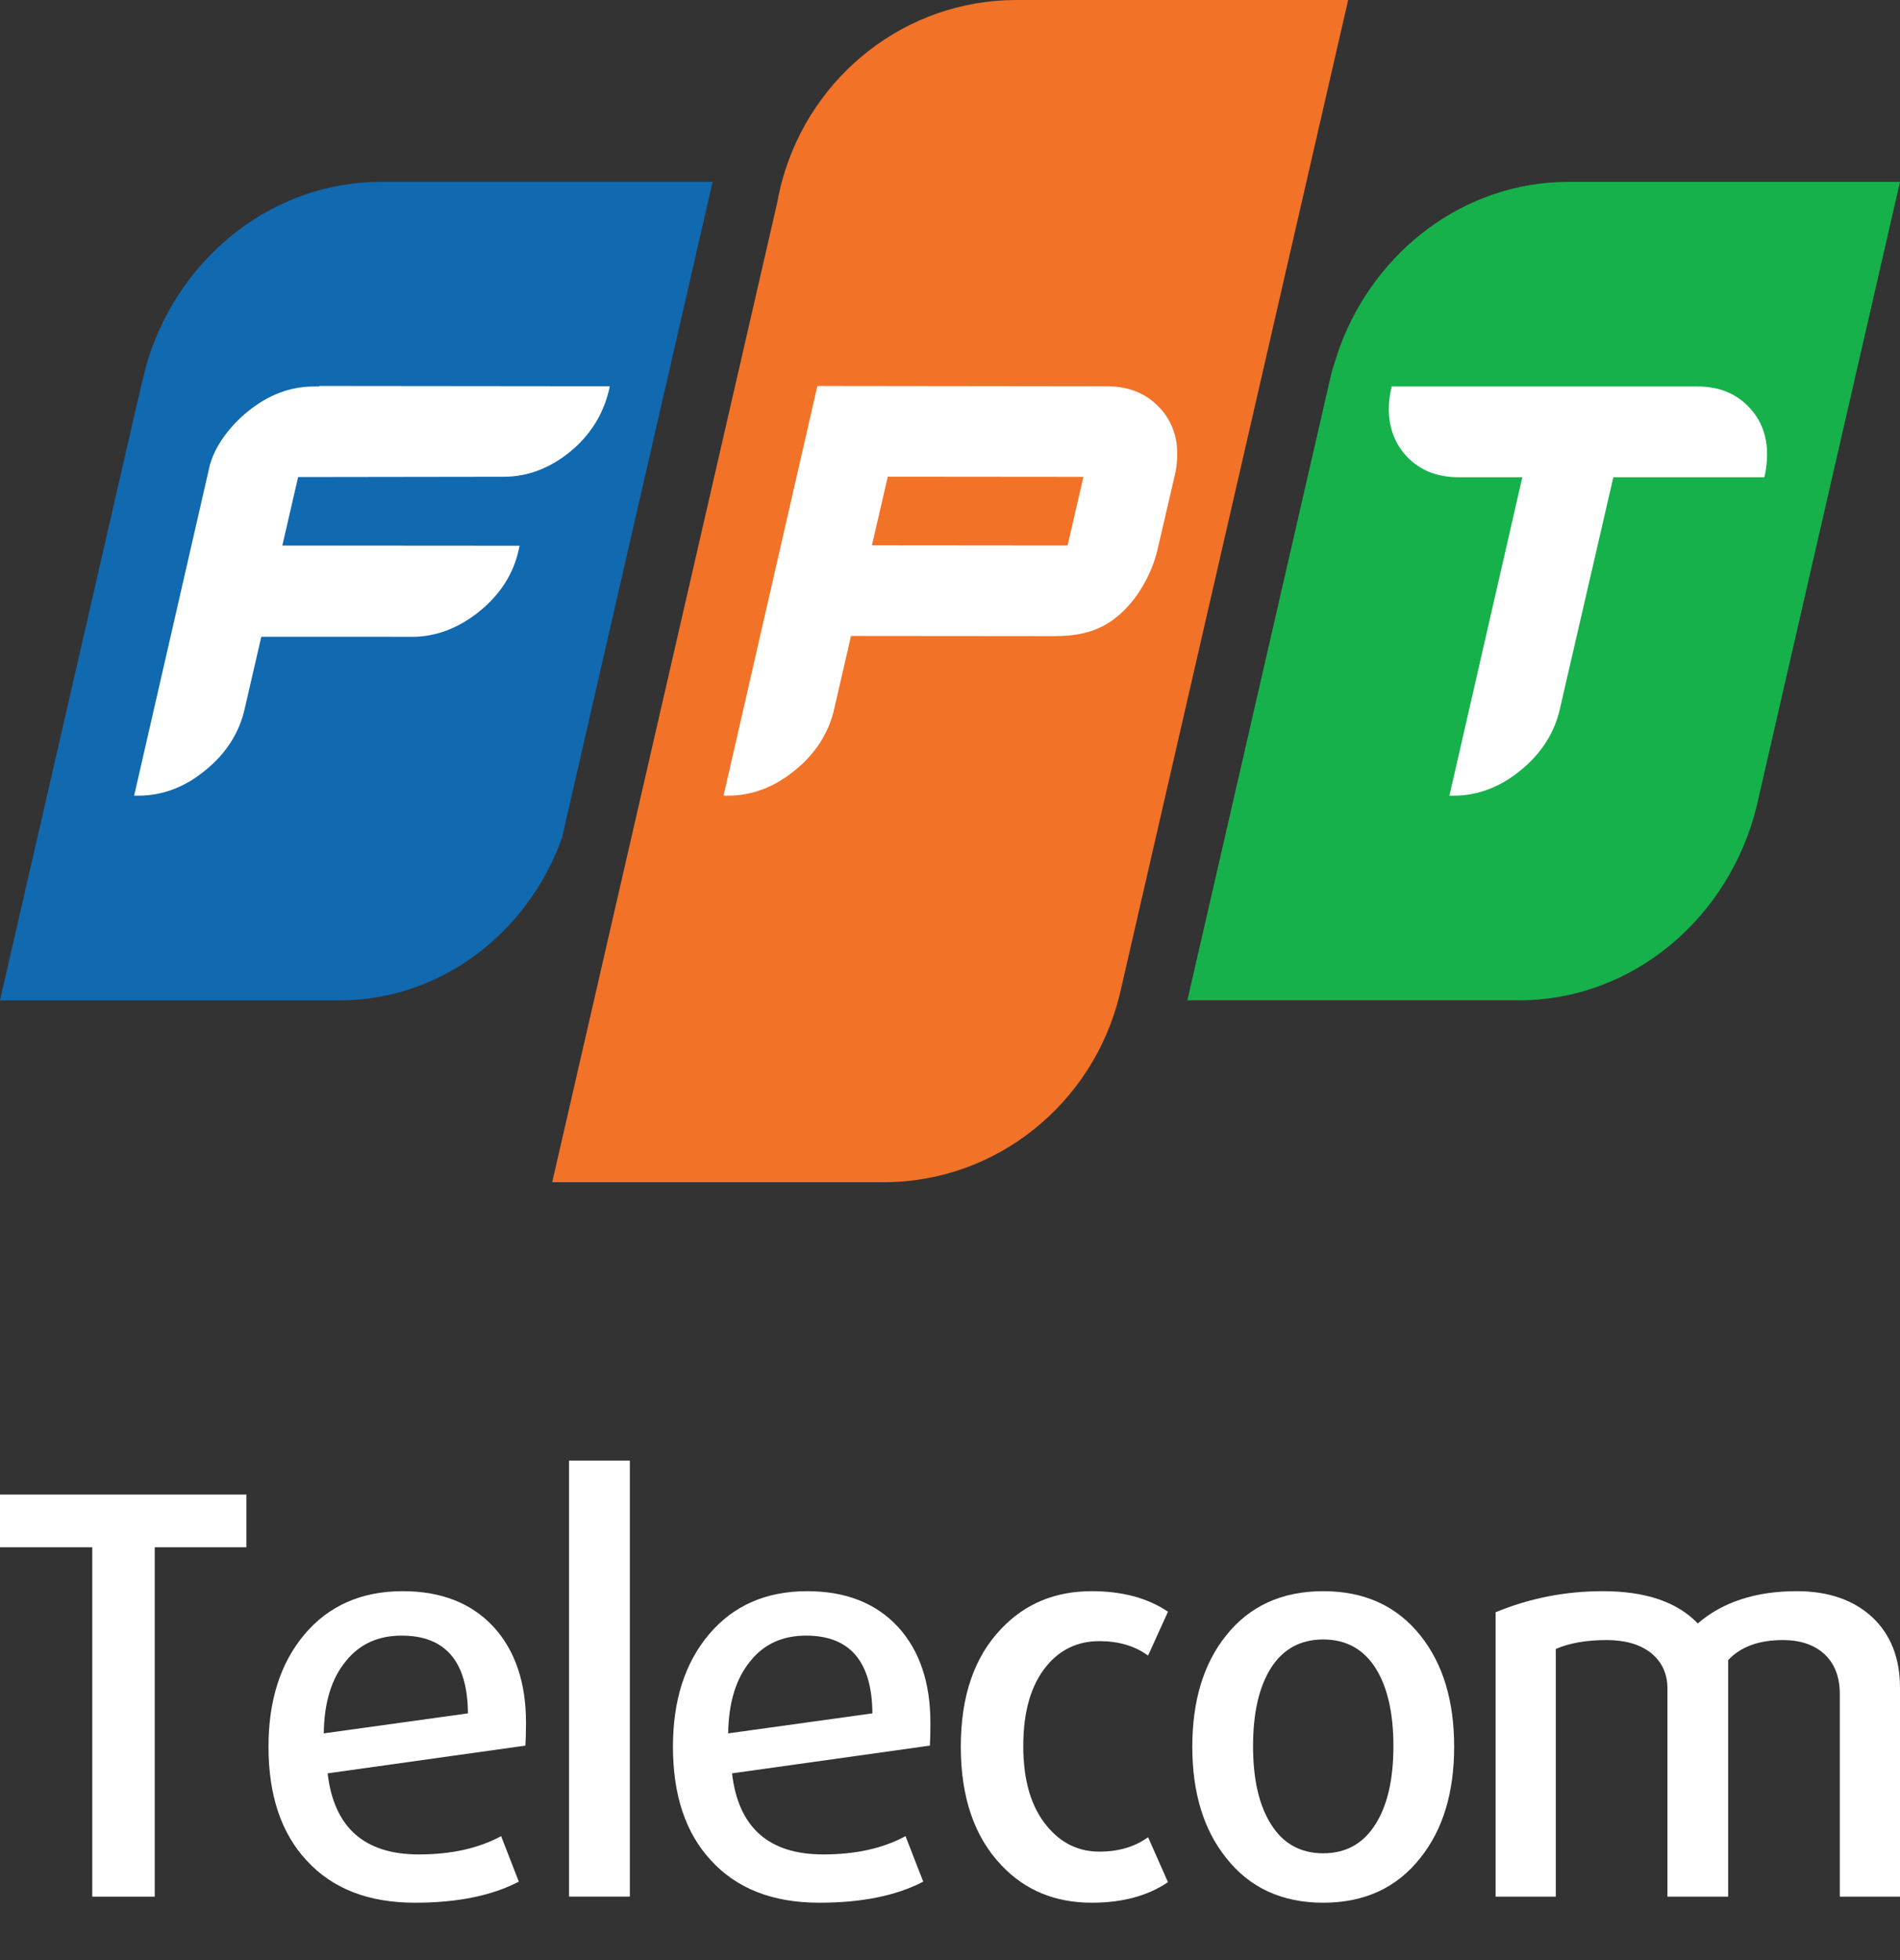<svg width="32" height="33" viewBox="0 0 32 33" fill="none" xmlns="http://www.w3.org/2000/svg">
<rect x="0" y="0" width="32" height="33" fill="#333333" stroke="none"/>
<path d="M26.418 3.062C24.671 3.062 23.169 4.215 22.567 5.836C22.536 5.918 22.429 6.261 22.429 6.261L19.998 16.841H25.583C27.501 16.841 29.125 15.451 29.585 13.576C29.585 13.576 29.584 13.576 29.584 13.577H29.585L32 3.062H26.418Z" fill="#16B14B"/>
<path d="M17.119 0C15.25 0 13.672 1.272 13.182 3.009C13.145 3.139 13.115 3.271 13.091 3.406L9.3 19.904H14.88C16.792 19.904 18.4 18.573 18.85 16.776H18.851L22.706 0H17.119V0Z" fill="#F27227"/>
<path d="M6.419 3.062C4.608 3.062 3.06 4.3 2.505 6.014C2.493 6.053 2.481 6.091 2.469 6.13L2.376 6.499L0 16.842H5.719C7.428 16.842 8.895 15.702 9.465 14.106L9.691 13.121L12.002 3.062H6.419V3.062Z" fill="#1169B0"/>
<path d="M5.375 6.498L5.372 6.507H5.286C4.887 6.507 4.512 6.65 4.168 6.932C3.836 7.204 3.619 7.534 3.543 7.805H3.54L2.259 13.396L2.332 13.396C2.735 13.396 3.116 13.252 3.461 12.967C3.809 12.684 4.031 12.335 4.121 11.934L4.401 10.72L6.948 10.721C7.346 10.721 7.73 10.572 8.078 10.29C8.425 10.008 8.646 9.662 8.735 9.261L8.751 9.188L4.755 9.185L5.021 8.032L8.483 8.027C8.881 8.027 9.258 7.886 9.601 7.606C9.943 7.326 10.158 6.974 10.254 6.577L10.271 6.503L5.375 6.498Z" fill="white"/>
<path d="M19.505 6.838C19.285 6.616 18.998 6.504 18.651 6.504L13.766 6.498L12.188 13.388H12.19L12.188 13.397L12.261 13.396C12.664 13.396 13.045 13.252 13.391 12.967C13.738 12.684 13.96 12.336 14.05 11.934L14.333 10.707L17.715 10.71C18.112 10.71 18.467 10.664 18.811 10.385C19.154 10.107 19.398 9.664 19.494 9.257L19.791 7.981C19.813 7.88 19.825 7.775 19.827 7.667C19.833 7.338 19.725 7.059 19.505 6.838ZM17.98 9.184L14.685 9.181L14.952 8.026L18.247 8.029L17.98 9.184Z" fill="white"/>
<path d="M29.444 6.842C29.228 6.62 28.941 6.507 28.593 6.507H26.441H26.306H23.438L23.428 6.556C23.405 6.664 23.393 6.764 23.391 6.86C23.385 7.196 23.492 7.479 23.709 7.702C23.926 7.923 24.212 8.035 24.561 8.035H25.639L24.411 13.397L24.484 13.396C24.887 13.396 25.267 13.252 25.613 12.967C25.96 12.684 26.182 12.336 26.272 11.934L27.172 8.035H29.715L29.726 7.987C29.747 7.884 29.759 7.779 29.761 7.673C29.767 7.342 29.661 7.062 29.444 6.842Z" fill="white"/>
<path d="M2.606 26.05V31.932H1.554V26.05H0V25.162H4.15V26.05H2.606Z" fill="white"/>
<path d="M8.849 29.389L5.518 29.856C5.624 30.766 6.135 31.221 7.053 31.221C7.599 31.221 8.061 31.119 8.44 30.913L8.738 31.679C8.285 31.916 7.702 32.034 6.988 32.034C6.207 32.034 5.599 31.798 5.164 31.323C4.736 30.863 4.522 30.224 4.522 29.407C4.522 28.628 4.724 27.998 5.127 27.518C5.537 27.032 6.089 26.789 6.783 26.789C7.429 26.789 7.938 26.988 8.31 27.387C8.676 27.786 8.859 28.326 8.859 29.005C8.858 29.173 8.855 29.301 8.849 29.389ZM7.881 28.846C7.875 27.974 7.503 27.537 6.765 27.537C6.368 27.537 6.055 27.68 5.825 27.967C5.583 28.26 5.459 28.665 5.453 29.183L7.881 28.846Z" fill="white"/>
<path d="M9.584 31.931V24.591H10.608V31.931H9.584Z" fill="white"/>
<path d="M15.661 29.389L12.329 29.856C12.435 30.766 12.946 31.221 13.865 31.221C14.411 31.221 14.873 31.119 15.251 30.913L15.549 31.679C15.096 31.916 14.513 32.034 13.8 32.034C13.018 32.034 12.41 31.798 11.976 31.323C11.547 30.863 11.334 30.224 11.334 29.407C11.334 28.628 11.535 27.998 11.939 27.518C12.348 27.032 12.901 26.789 13.595 26.789C14.241 26.789 14.749 26.988 15.121 27.387C15.487 27.786 15.67 28.326 15.67 29.005C15.67 29.173 15.667 29.301 15.661 29.389ZM14.693 28.846C14.687 27.974 14.314 27.537 13.576 27.537C13.179 27.537 12.866 27.68 12.637 27.967C12.395 28.26 12.271 28.665 12.264 29.183L14.693 28.846Z" fill="white"/>
<path d="M19.671 31.688C19.33 31.919 18.902 32.034 18.387 32.034C17.773 32.034 17.267 31.826 16.87 31.408C16.411 30.928 16.182 30.261 16.182 29.407C16.182 28.553 16.411 27.889 16.87 27.415C17.267 26.998 17.773 26.789 18.387 26.789C18.902 26.789 19.33 26.904 19.671 27.135L19.336 27.873C19.113 27.711 18.84 27.63 18.518 27.63C18.151 27.63 17.853 27.771 17.624 28.051C17.363 28.369 17.234 28.817 17.234 29.398C17.234 29.977 17.367 30.426 17.633 30.744C17.869 31.031 18.163 31.174 18.518 31.174C18.84 31.174 19.113 31.093 19.336 30.931L19.671 31.688Z" fill="white"/>
<path d="M23.924 31.277C23.527 31.782 22.98 32.034 22.286 32.034C21.591 32.034 21.045 31.782 20.649 31.277C20.27 30.803 20.081 30.18 20.081 29.407C20.081 28.634 20.27 28.01 20.649 27.537C21.045 27.038 21.591 26.789 22.286 26.789C22.98 26.789 23.527 27.038 23.924 27.537C24.302 28.011 24.491 28.634 24.491 29.407C24.491 30.18 24.302 30.803 23.924 31.277ZM23.17 28.088C22.965 27.764 22.67 27.602 22.286 27.602C21.901 27.602 21.606 27.764 21.402 28.088C21.203 28.406 21.104 28.843 21.104 29.398C21.104 29.952 21.203 30.388 21.402 30.706C21.606 31.037 21.901 31.202 22.286 31.202C22.67 31.202 22.965 31.037 23.17 30.706C23.369 30.388 23.468 29.952 23.468 29.398C23.468 28.843 23.369 28.406 23.17 28.088Z" fill="white"/>
<path d="M30.986 31.931V28.519C30.986 28.232 30.899 28.008 30.725 27.846C30.552 27.69 30.319 27.612 30.028 27.612C29.625 27.612 29.317 27.724 29.106 27.949V31.932H28.083V28.425C28.083 28.176 27.989 27.977 27.804 27.827C27.618 27.683 27.369 27.612 27.059 27.612C26.718 27.612 26.433 27.662 26.203 27.762V31.932H25.189V27.144C25.759 26.908 26.361 26.789 26.994 26.789C27.714 26.789 28.247 26.97 28.594 27.332C29.016 26.97 29.572 26.789 30.26 26.789C30.794 26.789 31.218 26.936 31.535 27.229C31.845 27.522 32 27.918 32 28.416V31.932H30.986V31.931Z" fill="white"/>
</svg>
